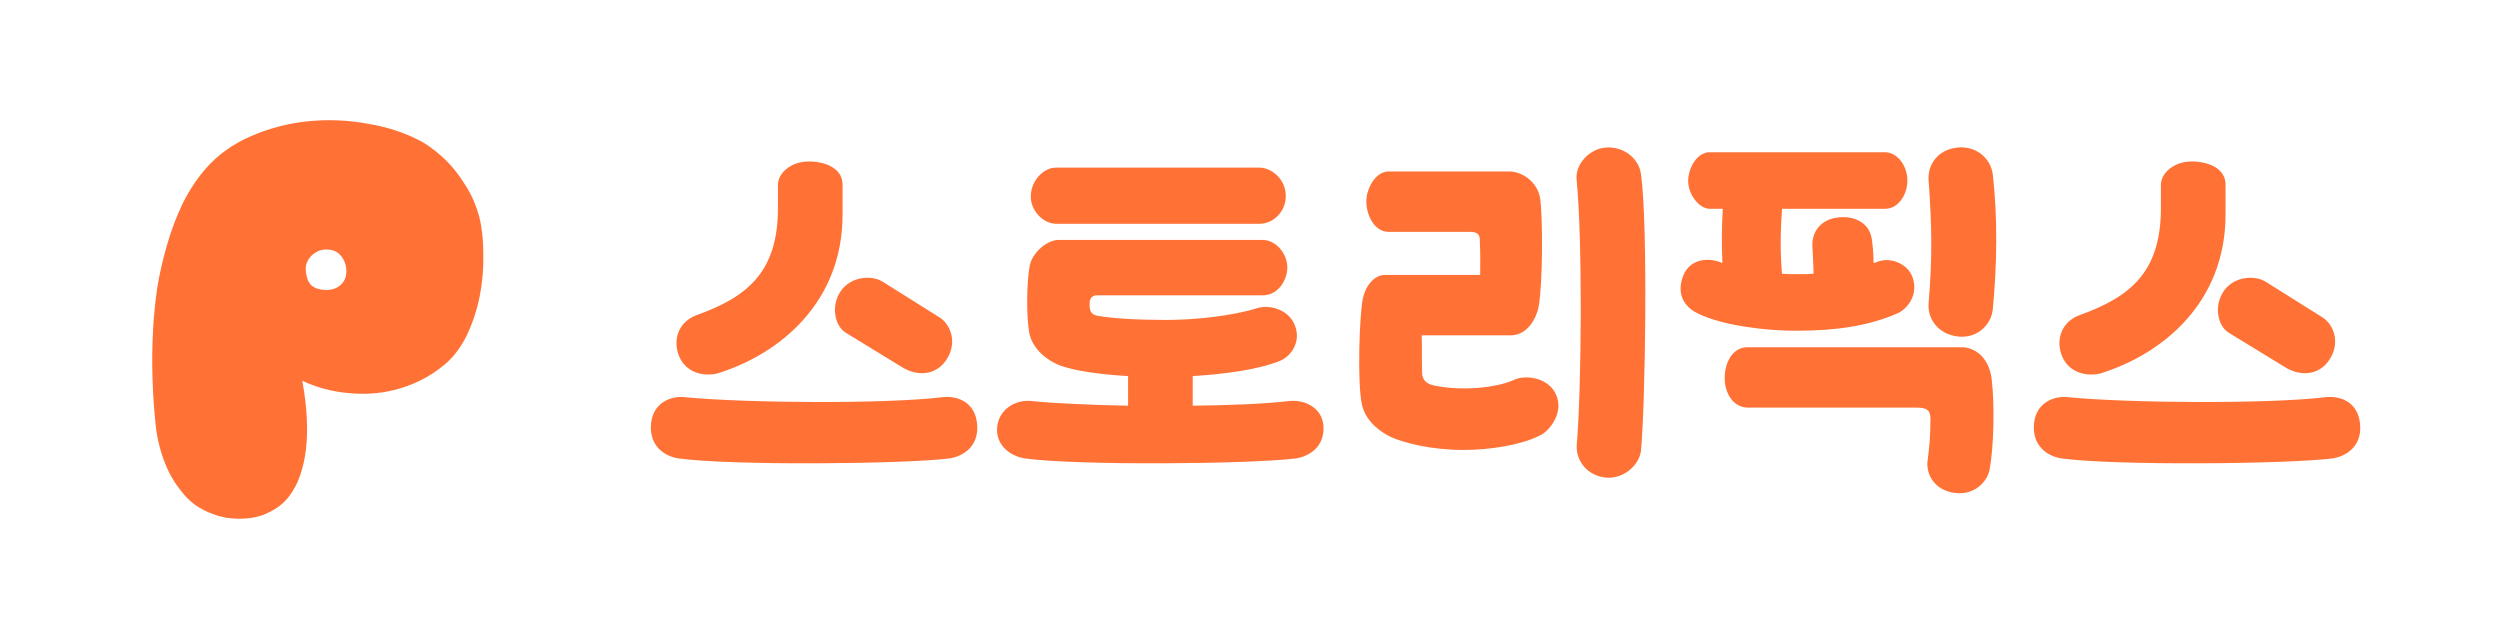 <svg width="117" height="30" viewBox="0 0 117 30" fill="none" xmlns="http://www.w3.org/2000/svg">
<path d="M33.582 17.475C32.934 17.637 32.016 17.457 31.728 16.521C31.494 15.747 31.854 15.009 32.628 14.739C34.968 13.893 36.408 12.741 36.408 9.735V8.637C36.408 8.133 36.984 7.557 37.848 7.557C38.694 7.557 39.432 7.917 39.432 8.637V10.041C39.432 14.127 36.534 16.557 33.582 17.475ZM41.322 13.191L43.986 14.865C44.49 15.189 44.832 16.053 44.274 16.863C43.77 17.601 42.888 17.601 42.222 17.187L39.576 15.567C39.054 15.243 38.874 14.289 39.36 13.605C39.846 12.921 40.818 12.867 41.322 13.191ZM31.746 21.453C31.062 21.345 30.378 20.841 30.468 19.833C30.558 18.825 31.44 18.501 32.088 18.591C34.878 18.861 41.34 18.915 44.094 18.591C44.814 18.501 45.66 18.825 45.732 19.887C45.804 20.895 45.084 21.345 44.454 21.453C42.312 21.723 34.23 21.795 31.746 21.453ZM50.995 14.361C51.013 14.613 51.121 14.721 51.337 14.775C52.039 14.901 53.209 14.973 54.559 14.973C56.017 14.973 57.673 14.775 58.807 14.433C59.347 14.235 60.355 14.451 60.625 15.297C60.877 16.035 60.409 16.665 59.923 16.881C58.861 17.313 57.259 17.511 55.819 17.601V18.987C57.583 18.969 59.221 18.897 60.301 18.771C61.021 18.681 61.903 19.059 61.939 19.977C61.975 20.913 61.291 21.345 60.661 21.453C58.519 21.723 50.437 21.795 47.953 21.453C47.269 21.345 46.549 20.805 46.675 19.923C46.801 19.059 47.647 18.681 48.295 18.771C49.375 18.879 51.031 18.951 52.795 18.987V17.601C51.553 17.529 50.311 17.367 49.591 17.097C49.033 16.881 48.367 16.377 48.187 15.657C48.025 14.955 48.043 13.209 48.187 12.453C48.313 11.787 49.033 11.229 49.537 11.229H59.095C59.689 11.229 60.247 11.841 60.247 12.525C60.247 13.083 59.833 13.821 59.095 13.821H51.337C51.085 13.821 50.995 14.001 50.995 14.181V14.361ZM58.951 10.473H49.429C48.853 10.473 48.241 9.897 48.241 9.195C48.241 8.475 48.817 7.845 49.429 7.845H58.951C59.473 7.845 60.175 8.349 60.175 9.177C60.175 9.915 59.581 10.473 58.951 10.473ZM63.746 18.969C63.512 18.015 63.62 14.721 63.782 13.965C63.908 13.371 64.322 12.867 64.808 12.867H69.272C69.272 12.435 69.29 11.949 69.254 11.229C69.254 11.085 69.236 10.851 68.822 10.851H64.988C64.304 10.851 63.944 10.041 63.944 9.429C63.944 8.817 64.376 8.025 64.988 8.025H70.64C71.162 8.025 71.936 8.439 72.08 9.285C72.206 10.203 72.206 13.245 72.008 14.361C71.9 14.901 71.486 15.693 70.694 15.693H66.536C66.554 16.143 66.536 16.809 66.554 17.475C66.572 17.781 66.752 17.979 67.166 18.051C67.616 18.141 67.976 18.177 68.57 18.177C69.65 18.177 70.532 17.943 70.892 17.763C71.45 17.511 72.692 17.691 72.908 18.735C73.07 19.491 72.44 20.229 72.044 20.391C71.144 20.841 69.704 21.057 68.498 21.057C67.004 21.057 65.798 20.751 65.114 20.463C64.628 20.229 63.944 19.761 63.746 18.969ZM76.796 8.133C77.138 10.599 76.994 19.113 76.796 21.111C76.688 21.831 75.932 22.425 75.158 22.353C74.276 22.263 73.754 21.561 73.79 20.841C74.024 18.105 74.06 11.229 73.79 8.457C73.682 7.701 74.384 6.981 75.104 6.909C75.932 6.819 76.688 7.377 76.796 8.133ZM84.136 15.477C82.732 15.495 80.608 15.243 79.456 14.667C78.988 14.451 78.412 13.911 78.754 12.957C79.042 12.147 79.852 12.057 80.41 12.237C80.482 12.255 80.554 12.291 80.608 12.309C80.572 11.481 80.572 10.653 80.626 9.771H80.014C79.51 9.771 79.006 9.087 79.006 8.475C79.006 7.863 79.42 7.125 80.014 7.125H88.222C88.78 7.125 89.266 7.737 89.266 8.457C89.266 9.069 88.87 9.771 88.222 9.771H83.398C83.326 10.797 83.308 11.769 83.398 12.813C83.632 12.831 83.866 12.831 84.136 12.831C84.406 12.831 84.64 12.831 84.874 12.813C84.874 12.399 84.838 11.985 84.82 11.535C84.784 10.941 85.126 10.311 85.954 10.185C86.782 10.059 87.466 10.437 87.592 11.139C87.646 11.481 87.682 11.877 87.682 12.309C87.754 12.291 87.808 12.273 87.862 12.255C88.402 12.021 89.248 12.291 89.5 12.957C89.806 13.767 89.284 14.451 88.798 14.667C87.394 15.279 85.828 15.477 84.136 15.477ZM93.262 8.151C93.496 10.221 93.46 12.417 93.262 14.469C93.19 15.225 92.506 15.855 91.624 15.747C90.724 15.639 90.22 14.955 90.256 14.235C90.436 12.057 90.418 10.653 90.256 8.403C90.22 7.701 90.688 7.017 91.57 6.909C92.452 6.801 93.154 7.377 93.262 8.151ZM81.778 16.251H91.822C92.326 16.251 93.064 16.629 93.208 17.727C93.352 18.879 93.316 20.859 93.118 21.957C93.01 22.551 92.38 23.235 91.39 23.055C90.4 22.875 90.112 22.029 90.22 21.489C90.292 20.949 90.346 20.373 90.346 19.599C90.346 19.131 90.094 19.077 89.662 19.077H81.814C81.13 19.077 80.716 18.429 80.716 17.691C80.716 16.953 81.094 16.251 81.778 16.251ZM98.305 17.475C97.657 17.637 96.739 17.457 96.451 16.521C96.217 15.747 96.577 15.009 97.351 14.739C99.691 13.893 101.131 12.741 101.131 9.735V8.637C101.131 8.133 101.707 7.557 102.571 7.557C103.417 7.557 104.155 7.917 104.155 8.637V10.041C104.155 14.127 101.257 16.557 98.305 17.475ZM106.045 13.191L108.709 14.865C109.213 15.189 109.555 16.053 108.997 16.863C108.493 17.601 107.611 17.601 106.945 17.187L104.299 15.567C103.777 15.243 103.597 14.289 104.083 13.605C104.569 12.921 105.541 12.867 106.045 13.191ZM96.469 21.453C95.785 21.345 95.101 20.841 95.191 19.833C95.281 18.825 96.163 18.501 96.811 18.591C99.601 18.861 106.063 18.915 108.817 18.591C109.537 18.501 110.383 18.825 110.455 19.887C110.527 20.895 109.807 21.345 109.177 21.453C107.035 21.723 98.953 21.795 96.469 21.453Z" fill="#FF7134"/>
<path d="M7.306 20.076C7.13 18.492 7.082 16.956 7.162 15.468C7.194 14.828 7.258 14.172 7.354 13.5C7.466 12.812 7.619 12.14 7.811 11.484C8.002 10.812 8.242 10.172 8.53 9.564C8.835 8.94 9.203 8.38 9.634 7.884C10.194 7.244 10.899 6.74 11.746 6.372C12.595 6.004 13.482 5.772 14.411 5.676C15.354 5.58 16.299 5.62 17.242 5.796C18.203 5.956 19.067 6.252 19.834 6.684C20.218 6.924 20.578 7.212 20.915 7.548C21.203 7.836 21.483 8.196 21.755 8.628C22.043 9.06 22.267 9.564 22.427 10.14C22.555 10.652 22.619 11.236 22.619 11.892C22.634 12.548 22.578 13.204 22.451 13.86C22.323 14.5 22.122 15.108 21.851 15.684C21.578 16.244 21.235 16.7 20.819 17.052C20.434 17.372 20.043 17.628 19.642 17.82C19.242 18.012 18.843 18.156 18.442 18.252C18.058 18.348 17.683 18.404 17.314 18.42C16.962 18.436 16.627 18.428 16.306 18.396C15.555 18.332 14.835 18.14 14.146 17.82C14.37 19.036 14.427 20.116 14.315 21.06C14.267 21.46 14.178 21.852 14.05 22.236C13.922 22.62 13.739 22.964 13.498 23.268C13.258 23.572 12.947 23.812 12.562 23.988C12.194 24.18 11.739 24.276 11.194 24.276C10.762 24.276 10.379 24.212 10.043 24.084C9.707 23.972 9.402 23.82 9.13 23.628C8.874 23.436 8.65 23.212 8.459 22.956C8.267 22.716 8.098 22.46 7.955 22.188C7.635 21.564 7.418 20.86 7.306 20.076ZM15.274 11.676C15.002 11.676 14.762 11.78 14.555 11.988C14.363 12.196 14.283 12.428 14.315 12.684C14.347 13.02 14.443 13.252 14.602 13.38C14.778 13.508 15.002 13.572 15.274 13.572C15.546 13.572 15.771 13.492 15.947 13.332C16.122 13.172 16.21 12.956 16.21 12.684C16.21 12.428 16.131 12.196 15.97 11.988C15.81 11.78 15.579 11.676 15.274 11.676Z" fill="#FF7134"/>
</svg>
